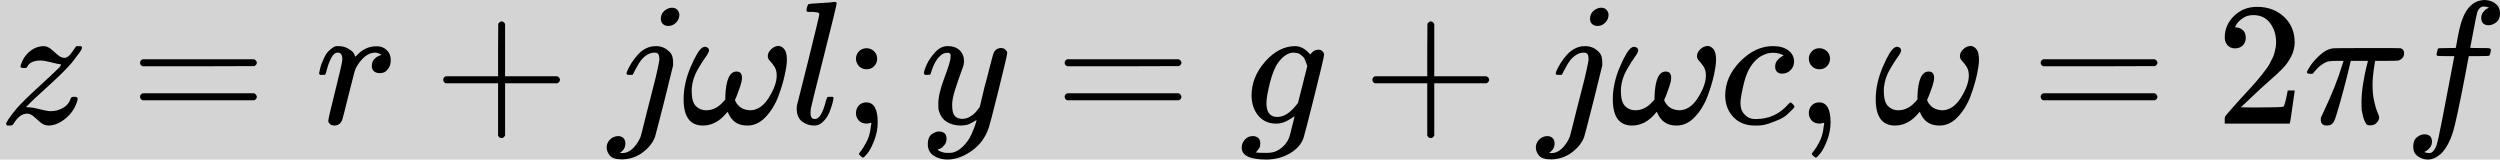 <?xml version="1.0" encoding="UTF-8" standalone="no"?>
<svg
   xmlns:dc="http://purl.org/dc/elements/1.1/"
   xmlns:cc="http://creativecommons.org/ns#"
   xmlns:rdf="http://www.w3.org/1999/02/22-rdf-syntax-ns#"
   xmlns:svg="http://www.w3.org/2000/svg"
   xmlns="http://www.w3.org/2000/svg"
   xmlns:xlink="http://www.w3.org/1999/xlink"
   xmlns:sodipodi="http://sodipodi.sourceforge.net/DTD/sodipodi-0.dtd"
   xmlns:inkscape="http://www.inkscape.org/namespaces/inkscape"
   width="258.080px"
   height="16.472px"
   viewBox="0 -705 14258.9 910"
   version="1.1"
   id="svg5226"
   sodipodi:docname="zy_gbg.svg"
   inkscape:version="1.0.2 (e86c870, 2021-01-15)">
  <sodipodi:namedview
     pagecolor="#ffffff"
     bordercolor="#666666"
     borderopacity="1"
     objecttolerance="10"
     gridtolerance="10"
     guidetolerance="10"
     inkscape:pageopacity="0"
     inkscape:pageshadow="2"
     inkscape:window-width="1366"
     inkscape:window-height="719"
     id="namedview5228"
     showgrid="false"
     inkscape:zoom="1.298233"
     inkscape:cx="0.14314303"
     inkscape:cy="114.43468"
     inkscape:window-x="0"
     inkscape:window-y="25"
     inkscape:window-maximized="1"
     inkscape:current-layer="svg5226" />
  <defs
     id="defs5136">
    <path
       id="MJX-47-TEX-I-7A"
       d="M347 338Q337 338 294 349T231 360Q211 360 197 356T174 346T162 335T155 324L153 320Q150 317 138 317Q117 317 117 325Q117 330 120 339Q133 378 163 406T229 440Q241 442 246 442Q271 442 291 425T329 392T367 375Q389 375 411 408T434 441Q435 442 449 442H462Q468 436 468 434Q468 430 463 420T449 399T432 377T418 358L411 349Q368 298 275 214T160 106L148 94L163 93Q185 93 227 82T290 71Q328 71 360 90T402 140Q406 149 409 151T424 153Q443 153 443 143Q443 138 442 134Q425 72 376 31T278 -11Q252 -11 232 6T193 40T155 57Q111 57 76 -3Q70 -11 59 -11H54H41Q35 -5 35 -2Q35 13 93 84Q132 129 225 214T340 322Q352 338 347 338Z" />
    <path
       id="MJX-47-TEX-N-3D"
       d="M56 347Q56 360 70 367H707Q722 359 722 347Q722 336 708 328L390 327H72Q56 332 56 347ZM56 153Q56 168 72 173H708Q722 163 722 153Q722 140 707 133H70Q56 140 56 153Z" />
    <path
       id="MJX-47-TEX-I-72"
       d="M21 287Q22 290 23 295T28 317T38 348T53 381T73 411T99 433T132 442Q161 442 183 430T214 408T225 388Q227 382 228 382T236 389Q284 441 347 441H350Q398 441 422 400Q430 381 430 363Q430 333 417 315T391 292T366 288Q346 288 334 299T322 328Q322 376 378 392Q356 405 342 405Q286 405 239 331Q229 315 224 298T190 165Q156 25 151 16Q138 -11 108 -11Q95 -11 87 -5T76 7T74 17Q74 30 114 189T154 366Q154 405 128 405Q107 405 92 377T68 316T57 280Q55 278 41 278H27Q21 284 21 287Z" />
    <path
       id="MJX-47-TEX-N-2B"
       d="M56 237T56 250T70 270H369V420L370 570Q380 583 389 583Q402 583 409 568V270H707Q722 262 722 250T707 230H409V-68Q401 -82 391 -82H389H387Q375 -82 369 -68V230H70Q56 237 56 250Z" />
    <path
       id="MJX-47-TEX-I-6A"
       d="M297 596Q297 627 318 644T361 661Q378 661 389 651T403 623Q403 595 384 576T340 557Q322 557 310 567T297 596ZM288 376Q288 405 262 405Q240 405 220 393T185 362T161 325T144 293L137 279Q135 278 121 278H107Q101 284 101 286T105 299Q126 348 164 391T252 441Q253 441 260 441T272 442Q296 441 316 432Q341 418 354 401T367 348V332L318 133Q267 -67 264 -75Q246 -125 194 -164T75 -204Q25 -204 7 -183T-12 -137Q-12 -110 7 -91T53 -71Q70 -71 82 -81T95 -112Q95 -148 63 -167Q69 -168 77 -168Q111 -168 139 -140T182 -74L193 -32Q204 11 219 72T251 197T278 308T289 365Q289 372 288 376Z" />
    <path
       id="MJX-47-TEX-I-3C9"
       d="M495 384Q495 406 514 424T555 443Q574 443 589 425T604 364Q604 334 592 278T555 155T483 38T377 -11Q297 -11 267 66Q266 68 260 61Q201 -11 125 -11Q15 -11 15 139Q15 230 56 325T123 434Q135 441 147 436Q160 429 160 418Q160 406 140 379T94 306T62 208Q61 202 61 187Q61 124 85 100T143 76Q201 76 245 129L253 137V156Q258 297 317 297Q348 297 348 261Q348 243 338 213T318 158L308 135Q309 133 310 129T318 115T334 97T358 83T393 76Q456 76 501 148T546 274Q546 305 533 325T508 357T495 384Z" />
    <path
       id="MJX-47-TEX-I-6C"
       d="M117 59Q117 26 142 26Q179 26 205 131Q211 151 215 152Q217 153 225 153H229Q238 153 241 153T246 151T248 144Q247 138 245 128T234 90T214 43T183 6T137 -11Q101 -11 70 11T38 85Q38 97 39 102L104 360Q167 615 167 623Q167 626 166 628T162 632T157 634T149 635T141 636T132 637T122 637Q112 637 109 637T101 638T95 641T94 647Q94 649 96 661Q101 680 107 682T179 688Q194 689 213 690T243 693T254 694Q266 694 266 686Q266 675 193 386T118 83Q118 81 118 75T117 65V59Z" />
    <path
       id="MJX-47-TEX-N-3B"
       d="M78 370Q78 394 95 412T138 430Q162 430 180 414T199 371Q199 346 182 328T139 310T96 327T78 370ZM78 60Q78 85 94 103T137 121Q202 121 202 8Q202 -44 183 -94T144 -169T118 -194Q115 -194 106 -186T95 -174Q94 -171 107 -155T137 -107T160 -38Q161 -32 162 -22T165 -4T165 4Q165 5 161 4T142 0Q110 0 94 18T78 60Z" />
    <path
       id="MJX-47-TEX-I-79"
       d="M21 287Q21 301 36 335T84 406T158 442Q199 442 224 419T250 355Q248 336 247 334Q247 331 231 288T198 191T182 105Q182 62 196 45T238 27Q261 27 281 38T312 61T339 94Q339 95 344 114T358 173T377 247Q415 397 419 404Q432 431 462 431Q475 431 483 424T494 412T496 403Q496 390 447 193T391 -23Q363 -106 294 -155T156 -205Q111 -205 77 -183T43 -117Q43 -95 50 -80T69 -58T89 -48T106 -45Q150 -45 150 -87Q150 -107 138 -122T115 -142T102 -147L99 -148Q101 -153 118 -160T152 -167H160Q177 -167 186 -165Q219 -156 247 -127T290 -65T313 -9T321 21L315 17Q309 13 296 6T270 -6Q250 -11 231 -11Q185 -11 150 11T104 82Q103 89 103 113Q103 170 138 262T173 379Q173 380 173 381Q173 390 173 393T169 400T158 404H154Q131 404 112 385T82 344T65 302T57 280Q55 278 41 278H27Q21 284 21 287Z" />
    <path
       id="MJX-47-TEX-I-67"
       d="M311 43Q296 30 267 15T206 0Q143 0 105 45T66 160Q66 265 143 353T314 442Q361 442 401 394L404 398Q406 401 409 404T418 412T431 419T447 422Q461 422 470 413T480 394Q480 379 423 152T363 -80Q345 -134 286 -169T151 -205Q10 -205 10 -137Q10 -111 28 -91T74 -71Q89 -71 102 -80T116 -111Q116 -121 114 -130T107 -144T99 -154T92 -162L90 -164H91Q101 -167 151 -167Q189 -167 211 -155Q234 -144 254 -122T282 -75Q288 -56 298 -13Q311 35 311 43ZM384 328L380 339Q377 350 375 354T369 368T359 382T346 393T328 402T306 405Q262 405 221 352Q191 313 171 233T151 117Q151 38 213 38Q269 38 323 108L331 118L384 328Z" />
    <path
       id="MJX-47-TEX-I-63"
       d="M34 159Q34 268 120 355T306 442Q362 442 394 418T427 355Q427 326 408 306T360 285Q341 285 330 295T319 325T330 359T352 380T366 386H367Q367 388 361 392T340 400T306 404Q276 404 249 390Q228 381 206 359Q162 315 142 235T121 119Q121 73 147 50Q169 26 205 26H209Q321 26 394 111Q403 121 406 121Q410 121 419 112T429 98T420 83T391 55T346 25T282 0T202 -11Q127 -11 81 37T34 159Z" />
    <path
       id="MJX-47-TEX-N-32"
       d="M109 429Q82 429 66 447T50 491Q50 562 103 614T235 666Q326 666 387 610T449 465Q449 422 429 383T381 315T301 241Q265 210 201 149L142 93L218 92Q375 92 385 97Q392 99 409 186V189H449V186Q448 183 436 95T421 3V0H50V19V31Q50 38 56 46T86 81Q115 113 136 137Q145 147 170 174T204 211T233 244T261 278T284 308T305 340T320 369T333 401T340 431T343 464Q343 527 309 573T212 619Q179 619 154 602T119 569T109 550Q109 549 114 549Q132 549 151 535T170 489Q170 464 154 447T109 429Z" />
    <path
       id="MJX-47-TEX-I-3C0"
       d="M132 -11Q98 -11 98 22V33L111 61Q186 219 220 334L228 358H196Q158 358 142 355T103 336Q92 329 81 318T62 297T53 285Q51 284 38 284Q19 284 19 294Q19 300 38 329T93 391T164 429Q171 431 389 431Q549 431 553 430Q573 423 573 402Q573 371 541 360Q535 358 472 358H408L405 341Q393 269 393 222Q393 170 402 129T421 65T431 37Q431 20 417 5T381 -10Q370 -10 363 -7T347 17T331 77Q330 86 330 121Q330 170 339 226T357 318T367 358H269L268 354Q268 351 249 275T206 114T175 17Q164 -11 132 -11Z" />
    <path
       id="MJX-47-TEX-I-66"
       d="M118 -162Q120 -162 124 -164T135 -167T147 -168Q160 -168 171 -155T187 -126Q197 -99 221 27T267 267T289 382V385H242Q195 385 192 387Q188 390 188 397L195 425Q197 430 203 430T250 431Q298 431 298 432Q298 434 307 482T319 540Q356 705 465 705Q502 703 526 683T550 630Q550 594 529 578T487 561Q443 561 443 603Q443 622 454 636T478 657L487 662Q471 668 457 668Q445 668 434 658T419 630Q412 601 403 552T387 469T380 433Q380 431 435 431Q480 431 487 430T498 424Q499 420 496 407T491 391Q489 386 482 386T428 385H372L349 263Q301 15 282 -47Q255 -132 212 -173Q175 -205 139 -205Q107 -205 81 -186T55 -132Q55 -95 76 -78T118 -61Q162 -61 162 -103Q162 -122 151 -136T127 -157L118 -162Z" />
  </defs>
  <rect
     style="fill:#d4d4d4;stroke-width:55.25"
     id="rect5833"
     width="20004.707"
     height="2559.446"
     x="-2955.05"
     y="-1381.522" />
  <g
     stroke="currentColor"
     fill="currentColor"
     stroke-width="0"
     transform="matrix(1 0 0 -1 0 0)"
     id="g5224">
    <g
       data-mml-node="math"
       id="g5222">
      <g
         data-mml-node="mi"
         id="g5140">
        <use
           xlink:href="#MJX-47-TEX-I-7A"
           id="use5138" />
      </g>
      <g
         data-mml-node="mo"
         transform="translate(742.8, 0)"
         id="g5144">
        <use
           xlink:href="#MJX-47-TEX-N-3D"
           id="use5142" />
      </g>
      <g
         data-mml-node="mi"
         transform="translate(1798.6, 0)"
         id="g5148">
        <use
           xlink:href="#MJX-47-TEX-I-72"
           id="use5146" />
      </g>
      <g
         data-mml-node="mo"
         transform="translate(2471.8, 0)"
         id="g5152">
        <use
           xlink:href="#MJX-47-TEX-N-2B"
           id="use5150" />
      </g>
      <g
         data-mml-node="mi"
         transform="translate(3472, 0)"
         id="g5156">
        <use
           xlink:href="#MJX-47-TEX-I-6A"
           id="use5154" />
      </g>
      <g
         data-mml-node="mi"
         transform="translate(3884, 0)"
         id="g5160">
        <use
           xlink:href="#MJX-47-TEX-I-3C9"
           id="use5158" />
      </g>
      <g
         data-mml-node="mi"
         transform="translate(4506, 0)"
         id="g5164">
        <use
           xlink:href="#MJX-47-TEX-I-6C"
           id="use5162" />
      </g>
      <g
         data-mml-node="mo"
         transform="translate(4804, 0)"
         id="g5168">
        <use
           xlink:href="#MJX-47-TEX-N-3B"
           id="use5166" />
      </g>
      <g
         data-mml-node="mi"
         transform="translate(5248.7, 0)"
         id="g5172">
        <use
           xlink:href="#MJX-47-TEX-I-79"
           id="use5170" />
      </g>
      <g
         data-mml-node="mo"
         transform="translate(6016.4, 0)"
         id="g5176">
        <use
           xlink:href="#MJX-47-TEX-N-3D"
           id="use5174" />
      </g>
      <g
         data-mml-node="mi"
         transform="translate(7072.2, 0)"
         id="g5180">
        <use
           xlink:href="#MJX-47-TEX-I-67"
           id="use5178" />
      </g>
      <g
         data-mml-node="mo"
         transform="translate(7771.4, 0)"
         id="g5184">
        <use
           xlink:href="#MJX-47-TEX-N-2B"
           id="use5182" />
      </g>
      <g
         data-mml-node="mi"
         transform="translate(8771.7, 0)"
         id="g5188">
        <use
           xlink:href="#MJX-47-TEX-I-6A"
           id="use5186" />
      </g>
      <g
         data-mml-node="mi"
         transform="translate(9183.7, 0)"
         id="g5192">
        <use
           xlink:href="#MJX-47-TEX-I-3C9"
           id="use5190" />
      </g>
      <g
         data-mml-node="mi"
         transform="translate(9805.7, 0)"
         id="g5196">
        <use
           xlink:href="#MJX-47-TEX-I-63"
           id="use5194" />
      </g>
      <g
         data-mml-node="mo"
         transform="translate(10238.7, 0)"
         id="g5200">
        <use
           xlink:href="#MJX-47-TEX-N-3B"
           id="use5198" />
      </g>
      <g
         data-mml-node="mi"
         transform="translate(10683.3, 0)"
         id="g5204">
        <use
           xlink:href="#MJX-47-TEX-I-3C9"
           id="use5202" />
      </g>
      <g
         data-mml-node="mo"
         transform="translate(11583.1, 0)"
         id="g5208">
        <use
           xlink:href="#MJX-47-TEX-N-3D"
           id="use5206" />
      </g>
      <g
         data-mml-node="mn"
         transform="translate(12638.9, 0)"
         id="g5212">
        <use
           xlink:href="#MJX-47-TEX-N-32"
           id="use5210" />
      </g>
      <g
         data-mml-node="mi"
         transform="translate(13138.9, 0)"
         id="g5216">
        <use
           xlink:href="#MJX-47-TEX-I-3C0"
           id="use5214" />
      </g>
      <g
         data-mml-node="mi"
         transform="translate(13708.9, 0)"
         id="g5220">
        <use
           xlink:href="#MJX-47-TEX-I-66"
           id="use5218" />
      </g>
    </g>
  </g>
</svg>
